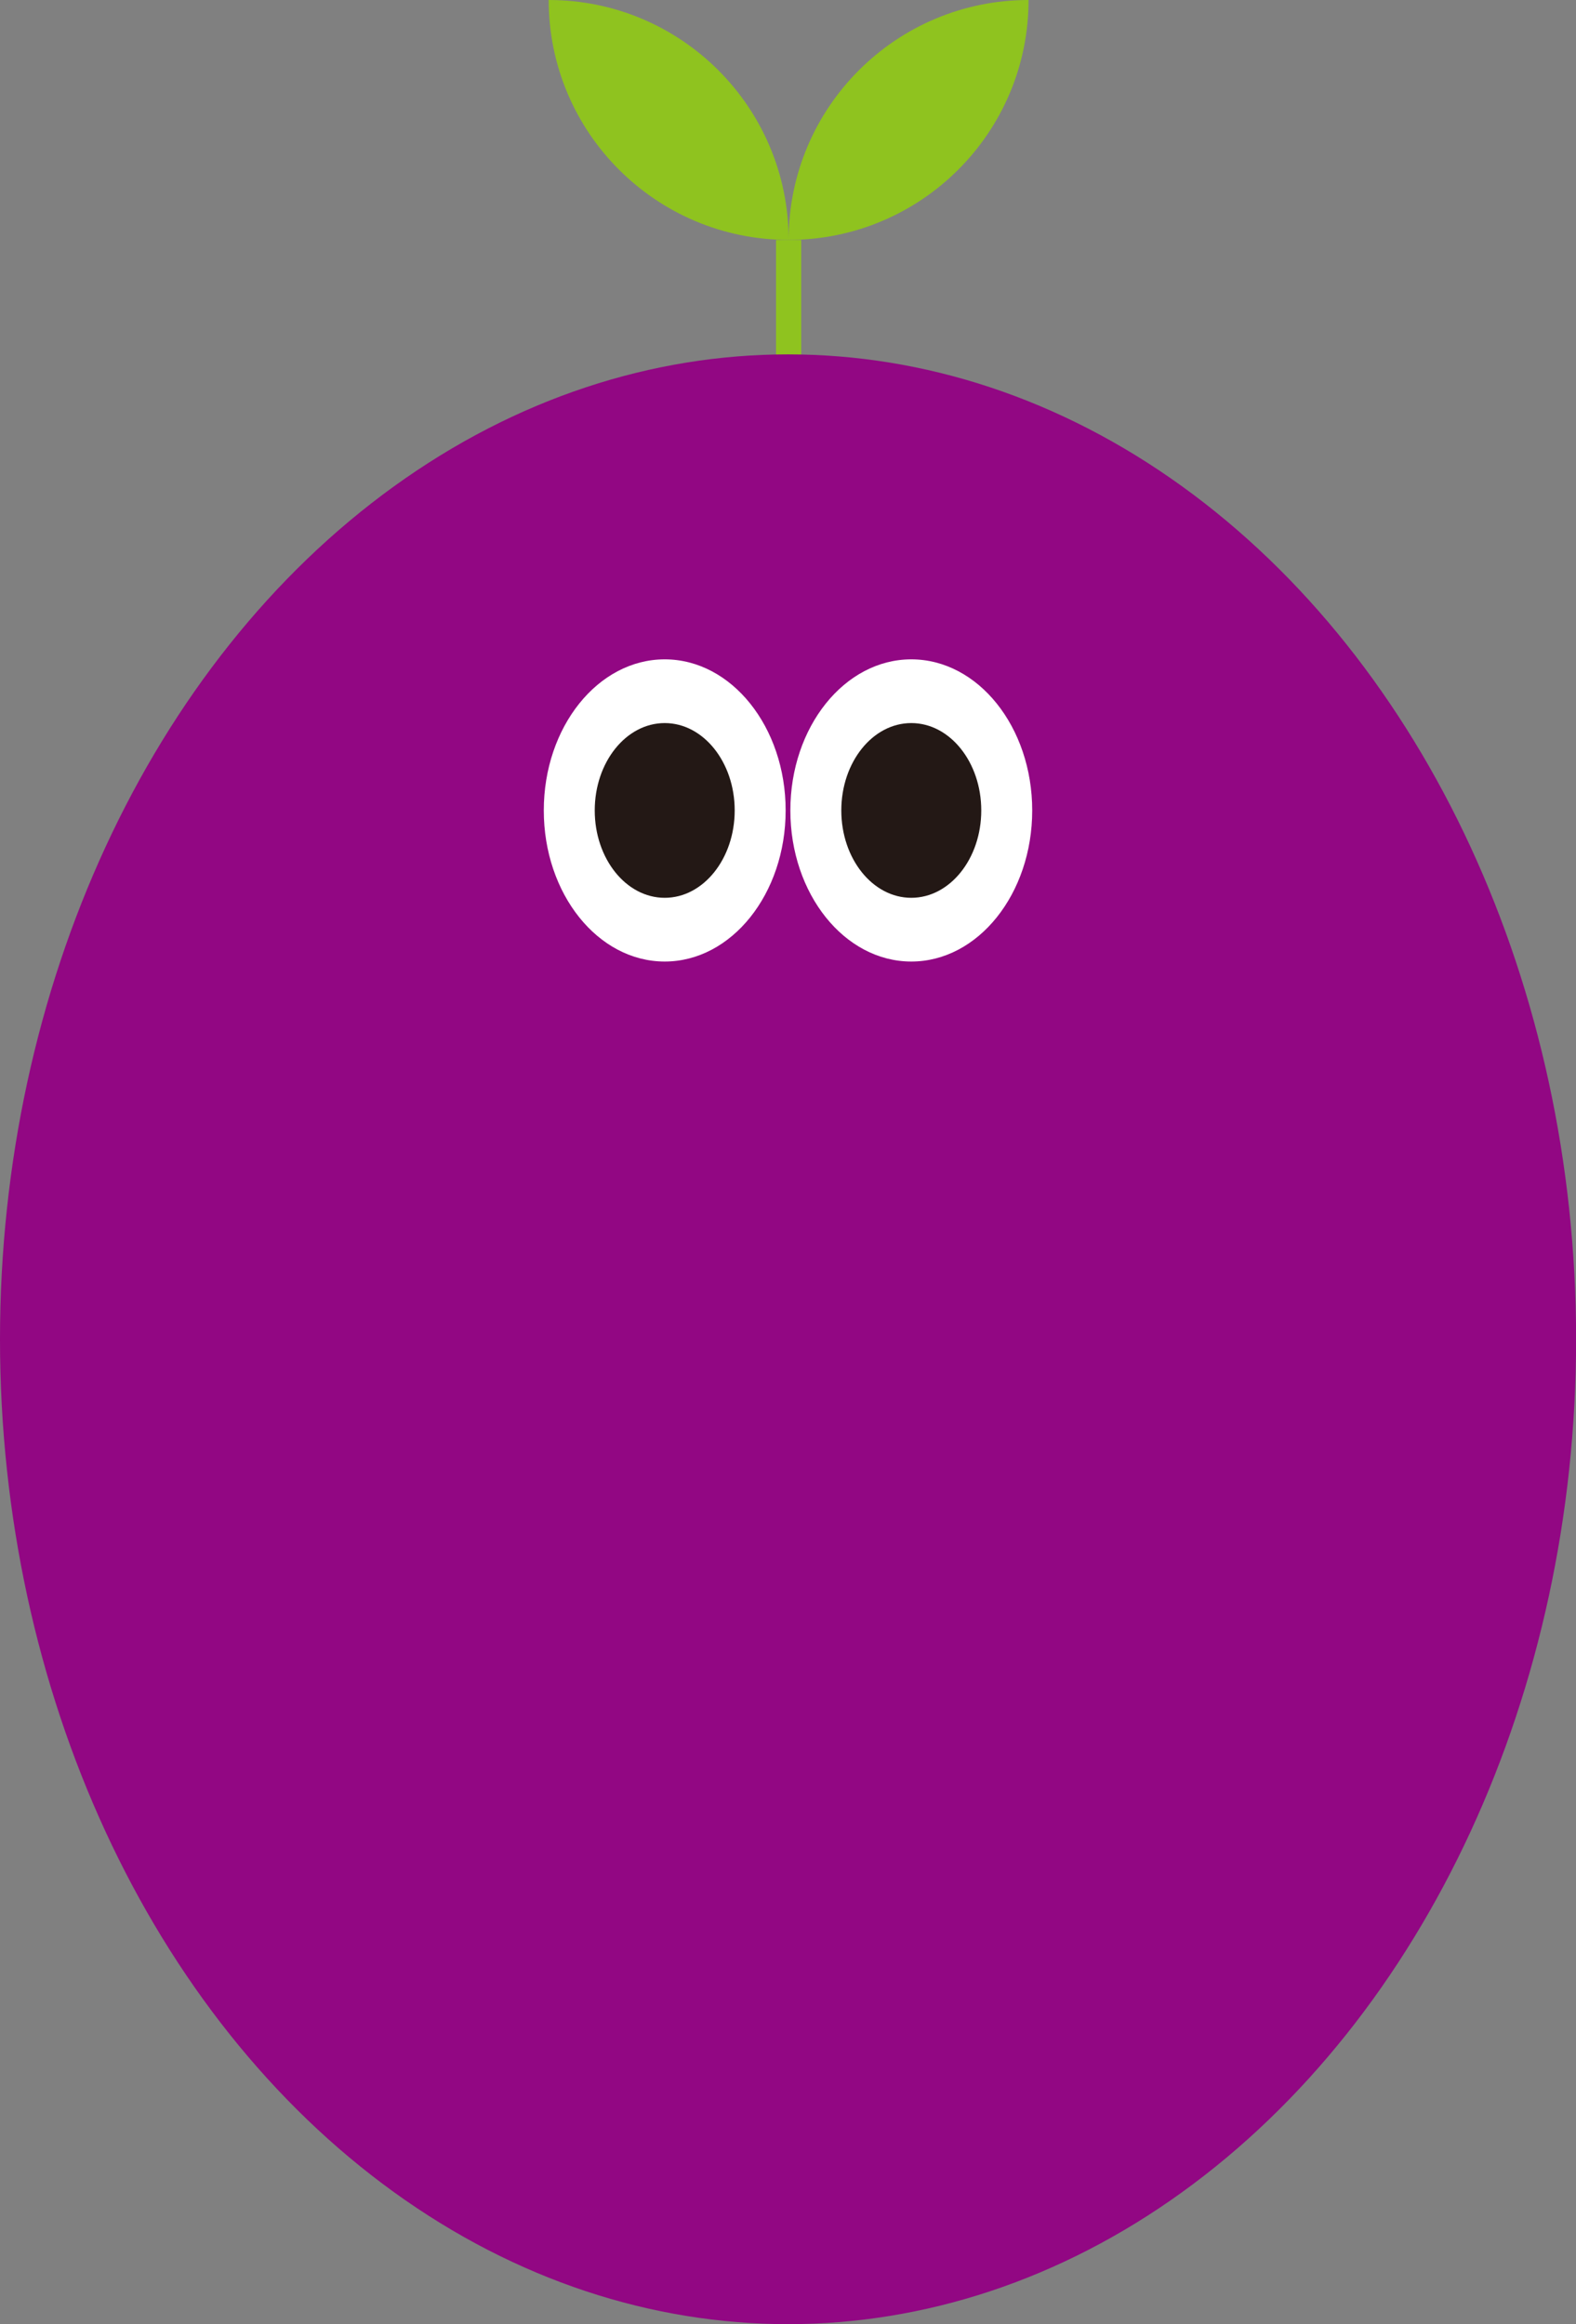 <?xml version="1.0" encoding="UTF-8"?>
<svg id="_レイヤー_2" data-name="レイヤー 2" xmlns="http://www.w3.org/2000/svg" viewBox="0 0 163.95 241.81" width="163.95" height="241.81">
  <rect x="0" y="0" width="163.95" height="241.81" fill="#808080" stroke="none"/>
  <defs>
    <style>
      .cls-1 {
        fill: #920783;
      }

      .cls-2 {
        fill: #231815;
      }

      .cls-3 {
        fill: #fff;
      }

      .cls-4 {
        fill: #8fc31f;
      }
    </style>
  </defs>
  <g id="_キャラクターデザイン" data-name="キャラクターデザイン">
    <g>
      <g>
        <rect class="cls-4" x="80.73" y="24.96" width="2.62" height="36.12"/>
        <path class="cls-4" d="M82.04,24.96c0-13.79,11.18-24.96,24.96-24.96,0,13.79-11.18,24.96-24.96,24.96Z"/>
        <path class="cls-4" d="M82.04,24.96c-13.79,0-24.96-11.18-24.96-24.96,13.79,0,24.96,11.18,24.96,24.96Z"/>
      </g>
      <ellipse class="cls-1" cx="81.98" cy="139.34" rx="81.98" ry="102.47"/>
      <g>
        <ellipse class="cls-3" cx="69.15" cy="84.32" rx="12.58" ry="15.72"/>
        <ellipse class="cls-3" cx="94.8" cy="84.32" rx="12.58" ry="15.72"/>
        <ellipse class="cls-2" cx="69.15" cy="84.32" rx="7.28" ry="9.09"/>
        <ellipse class="cls-2" cx="94.8" cy="84.32" rx="7.28" ry="9.09"/>
      </g>
    </g>
  </g>
</svg>